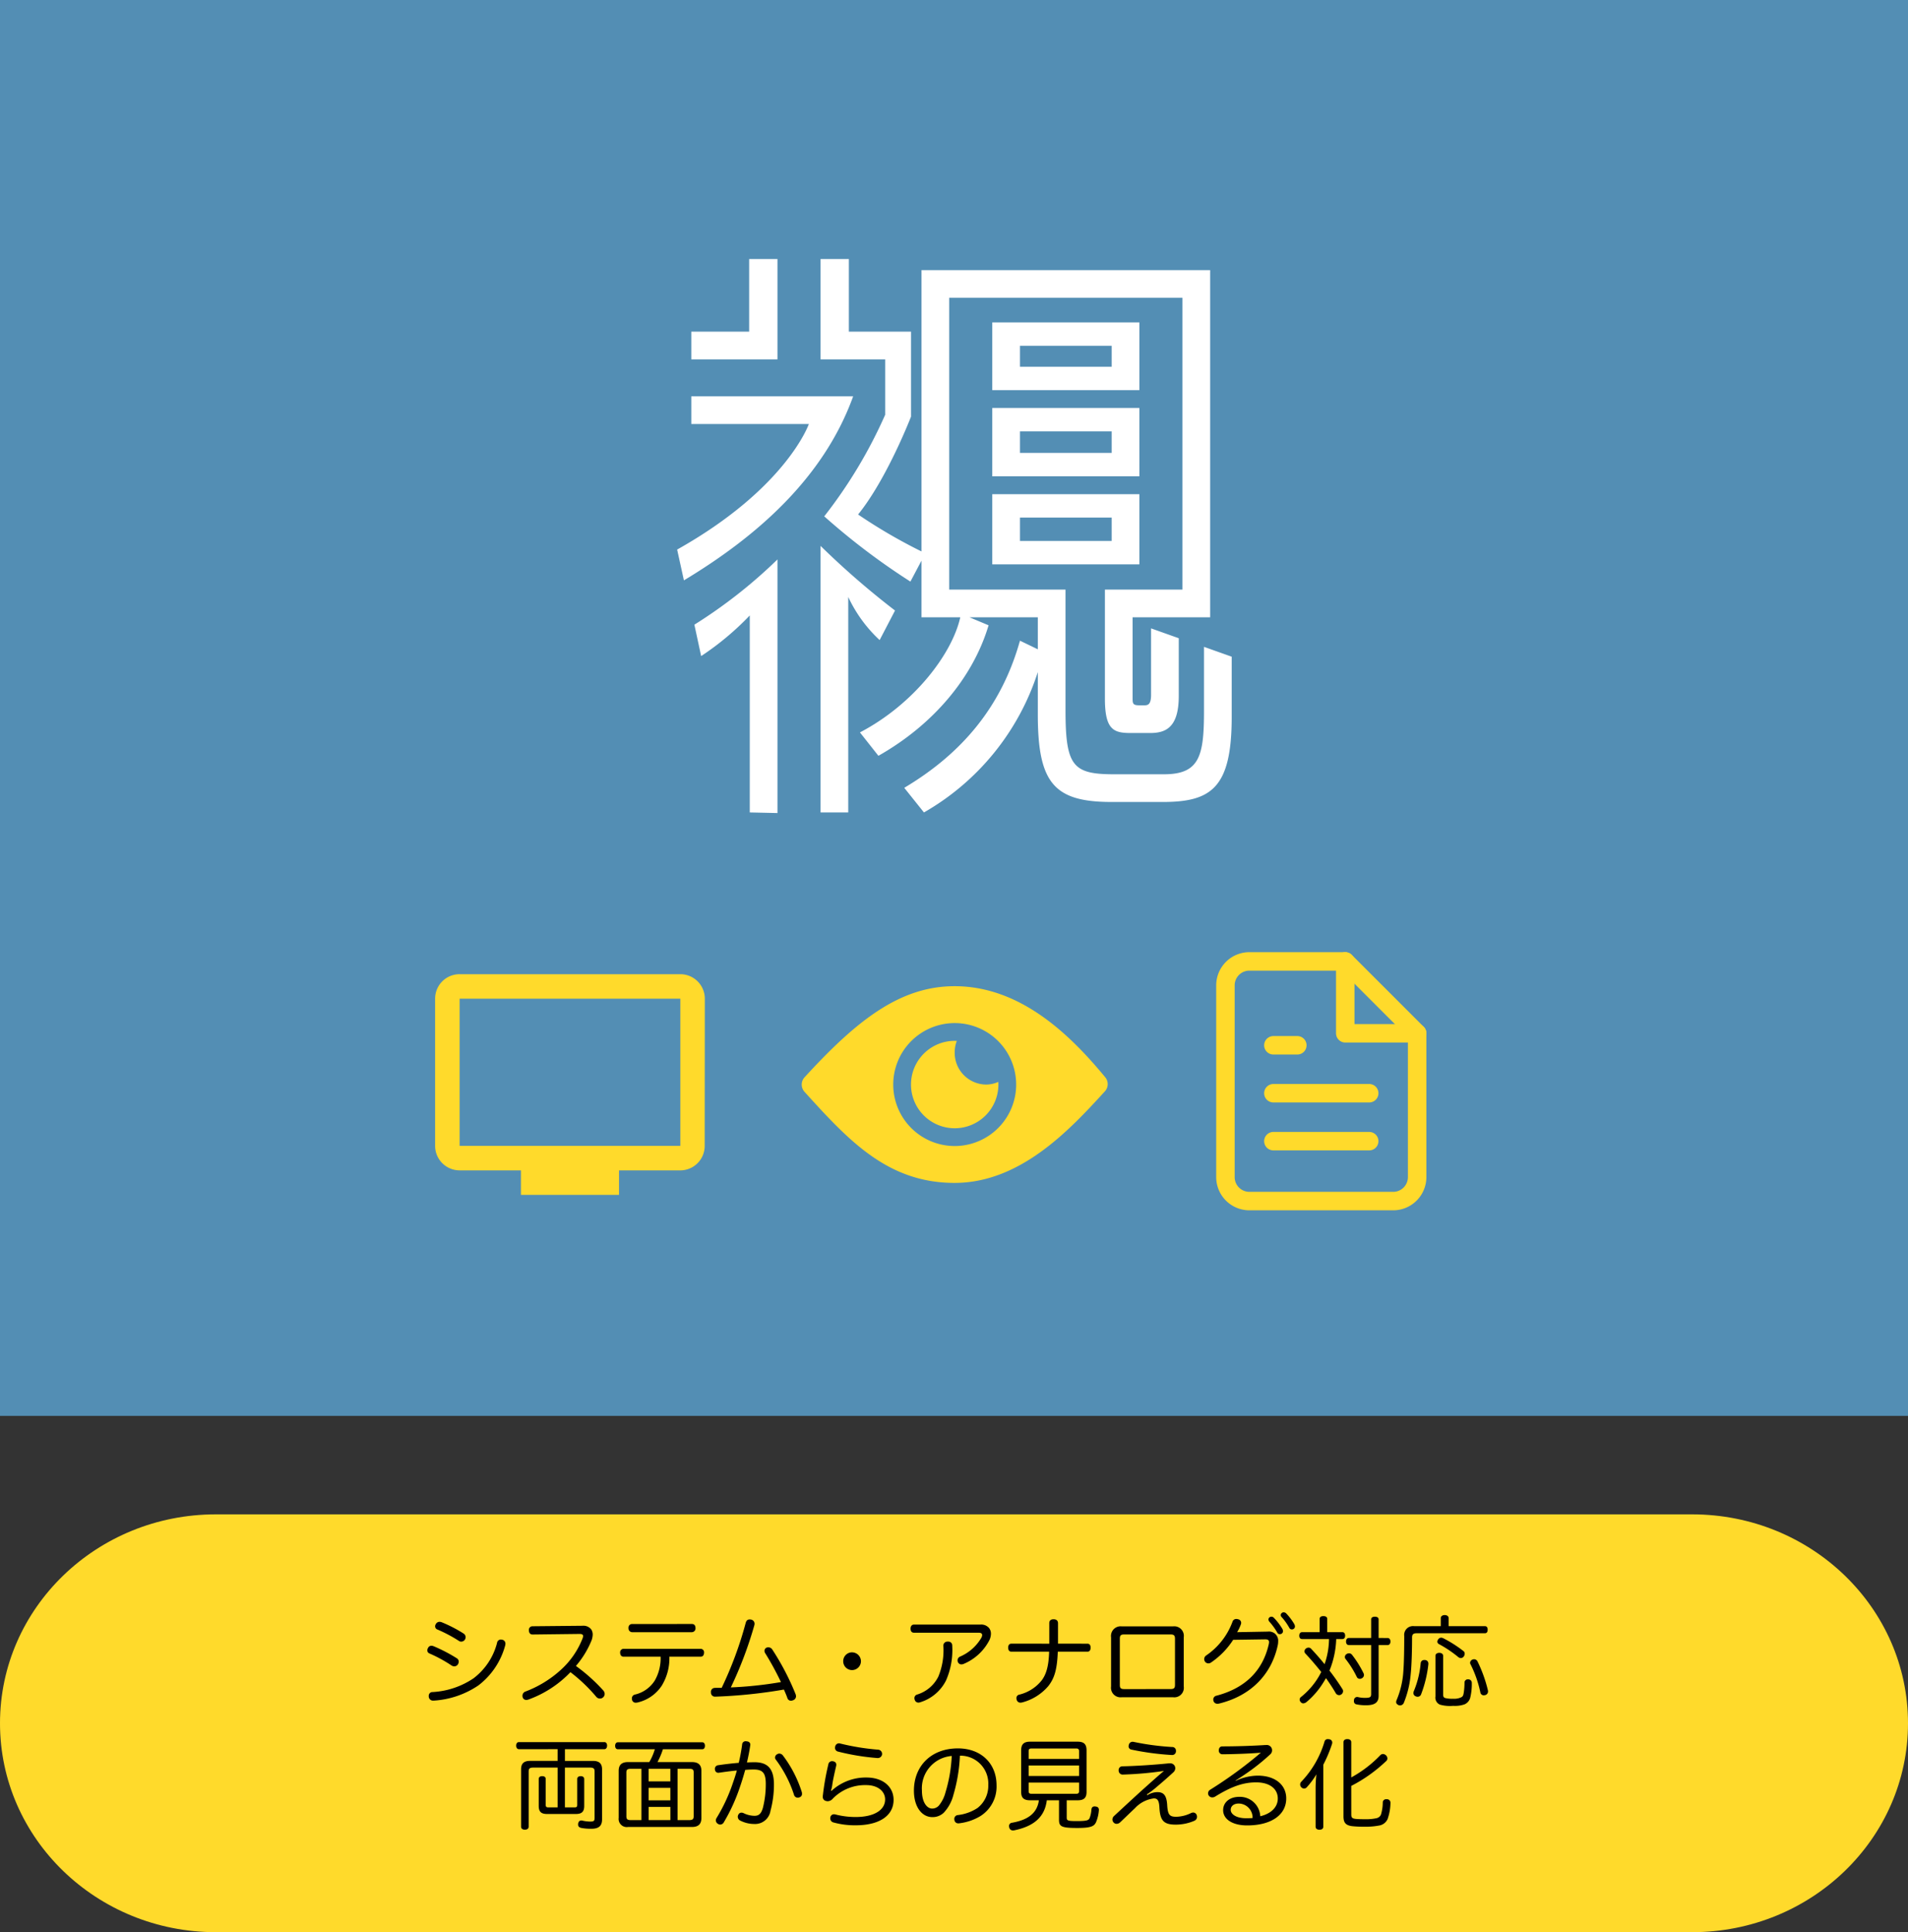 <svg xmlns="http://www.w3.org/2000/svg" width="310" height="313.873" viewBox="0 0 310 313.873">
  <rect x="0" y="0" width="310" height="313.873" fill="#333333" stroke="none"/>
  <g id="グループ_9132" data-name="グループ 9132" transform="translate(-221.5 -1355)">
    <rect id="長方形_23080" data-name="長方形 23080" width="310" height="230" transform="translate(221.5 1355)" fill="#538eb4"/>
    <path id="パス_5571" data-name="パス 5571" d="M-28.8-66.2V-82.5h-4.6v11.8h-9.4v4.5Zm58.8,5v-11H6.1v11Zm0,14V-58.3H6.1v11.1ZM-44-30.3c11.8-7.1,22.7-16.6,27.5-29.9H-42.8v4.5h19.1s-3.6,10.4-21.4,20.4Zm74-2.6V-44.3H6.1v11.4ZM33.8,5.7C41.7,5.7,45,3.4,45-8.1v-9.8l-4.5-1.6V-9.1c0,7.3-.7,10.3-6.5,10.3H25.9C19.2,1.2,18-.1,18-9.2V-28.8H-.9V-76.2H37v47.4H24.4v17.7c0,5.2,1.5,5.6,4.3,5.6h3c2.4,0,4.7-.7,4.7-6v-9.4l-4.5-1.6v10.8c0,1.7-.6,1.7-1.2,1.7h-.6c-1.1,0-1.2-.2-1.2-1.1V-24.3H41.5V-80.7H-5.4V-35a86.021,86.021,0,0,1-10.3-6c4.7-5.8,8.6-15.9,8.6-15.9V-70.7H-17.2V-82.5h-4.6v16.3h10.5v9a77.6,77.6,0,0,1-9.9,16.5,110.555,110.555,0,0,0,14,10.6l1.8-3.4v9.2H.9C-.4-18.4-6.6-10.2-15.4-5.6l3,3.8C-3.4-6.9,3-14.6,5.5-23L2.4-24.3H13.5v5.2l-2.9-1.4C7.6-9.8,1.2-2.2-8.2,3.4l3.2,4A40.6,40.6,0,0,0,13.5-15.4v6.9c0,11.2,2.7,14.2,12,14.2ZM-17.3,7.4v-35a22.575,22.575,0,0,0,5.1,7l2.5-4.8A133.637,133.637,0,0,1-21.8-35.9V7.4Zm-11.5.1V-33.7A80.8,80.8,0,0,1-42.3-23.1l1.1,5.1a45.851,45.851,0,0,0,7.9-6.6v32ZM25.5-65H10.6v-3.4H25.5Zm0,14H10.6v-3.5H25.5Zm0,14.3H10.6v-3.8H25.5Z" transform="translate(376.618 1479.577)" fill="#fff"/>
    <path id="パス_4365" data-name="パス 4365" d="M35.068,0H274.932C294.3,0,310,15.194,310,33.937s-15.7,33.937-35.068,33.937H35.068C15.7,67.873,0,52.679,0,33.937S15.7,0,35.068,0Z" transform="translate(221.5 1601)" fill="#ffda2b"/>
    <path id="パス_5572" data-name="パス 5572" d="M-79.68-10.576a22.289,22.289,0,0,0-3.568-1.84.968.968,0,0,0-.352-.064.683.683,0,0,0-.592.368.658.658,0,0,0-.112.368.541.541,0,0,0,.368.512,23.118,23.118,0,0,1,3.5,1.856.623.623,0,0,0,.368.112.7.7,0,0,0,.624-.368.743.743,0,0,0,.1-.368A.718.718,0,0,0-79.68-10.576Zm-4.9,2.048a.889.889,0,0,0-.336-.064.588.588,0,0,0-.544.368.708.708,0,0,0-.112.384.528.528,0,0,0,.352.5,22.914,22.914,0,0,1,3.584,1.952.823.823,0,0,0,.448.144.7.7,0,0,0,.592-.336.848.848,0,0,0,.128-.432.637.637,0,0,0-.336-.56A25.594,25.594,0,0,0-84.576-8.528Zm11.2-1.04a1.6,1.6,0,0,0-.256-.032.617.617,0,0,0-.608.544,10.481,10.481,0,0,1-3.808,5.744A13.166,13.166,0,0,1-84.7-1.072a.6.6,0,0,0-.64.624v.112a.686.686,0,0,0,.736.656h.08A14.533,14.533,0,0,0-77.28-2.144a12.139,12.139,0,0,0,4.368-6.528,1.6,1.6,0,0,0,.032-.256A.65.65,0,0,0-73.376-9.568Zm12.544-.944c.4,0,.576.112.576.352a1.191,1.191,0,0,1-.08.352,13.532,13.532,0,0,1-3.616,5.2,17.956,17.956,0,0,1-5.68,3.456.735.735,0,0,0-.48.688.747.747,0,0,0,.048.272.586.586,0,0,0,.592.4,1.1,1.1,0,0,0,.384-.08A17.793,17.793,0,0,0-62.32-4.3,26.3,26.3,0,0,1-58.1-.272a.768.768,0,0,0,.576.256.751.751,0,0,0,.56-.24.771.771,0,0,0,.208-.512.893.893,0,0,0-.224-.56,28.484,28.484,0,0,0-4.448-3.984,15.026,15.026,0,0,0,2.544-4.16A3.036,3.036,0,0,0-58.7-10.4a1.562,1.562,0,0,0-.208-.8,1.586,1.586,0,0,0-1.424-.64l-8.144.08a.577.577,0,0,0-.592.64c0,.432.208.7.592.7Zm13.168,3.7a7.234,7.234,0,0,1-.96,3.888A5.192,5.192,0,0,1-51.872-.656a.635.635,0,0,0-.464.64.906.906,0,0,0,.048.288A.593.593,0,0,0-51.7.656a1.427,1.427,0,0,0,.352-.048,6.446,6.446,0,0,0,3.856-2.7,8.546,8.546,0,0,0,1.248-4.72h5.072c.384,0,.56-.288.56-.656a.551.551,0,0,0-.576-.624h-12.48a.559.559,0,0,0-.576.624c0,.368.192.656.56.656Zm-4.64-5.312a.578.578,0,0,0-.576.656.609.609,0,0,0,.576.672h9.728A.609.609,0,0,0-42-11.472c0-.368-.176-.656-.576-.656Zm16.048,10.3a63.638,63.638,0,0,0,3.824-10.112.944.944,0,0,0,.032-.224.687.687,0,0,0-.592-.688.912.912,0,0,0-.208-.016c-.32,0-.528.16-.64.56a60.4,60.4,0,0,1-3.9,10.544h-.576c-.192,0-.384,0-.576.016a.624.624,0,0,0-.592.7v.08a.643.643,0,0,0,.688.64h.064a82.077,82.077,0,0,0,11.1-1.152c.24.544.416.944.576,1.408a.58.58,0,0,0,.56.4.763.763,0,0,0,.32-.064.687.687,0,0,0,.512-.656,1.1,1.1,0,0,0-.1-.416,41.666,41.666,0,0,0-3.76-7.184.773.773,0,0,0-.624-.352.763.763,0,0,0-.32.064.566.566,0,0,0-.32.528.672.672,0,0,0,.1.336,47.805,47.805,0,0,1,2.576,4.72A63,63,0,0,1-36.256-1.824Zm19.7-5.7A1.434,1.434,0,0,0-18-6.08a1.434,1.434,0,0,0,1.44,1.44,1.444,1.444,0,0,0,1.44-1.44A1.455,1.455,0,0,0-16.56-7.52Zm10.08-4.512c-.368,0-.576.256-.576.672s.192.656.576.656H4.048c.368,0,.528.16.528.384a1.087,1.087,0,0,1-.112.4,7.4,7.4,0,0,1-3.488,3.1.666.666,0,0,0-.4.608.729.729,0,0,0,.1.352.592.592,0,0,0,.544.3,1.009,1.009,0,0,0,.352-.08A8.3,8.3,0,0,0,5.76-9.52,2.494,2.494,0,0,0,6-10.528a1.489,1.489,0,0,0-.272-.9A1.647,1.647,0,0,0,4.3-12.032ZM-.992-9.264a.653.653,0,0,0-.736.688,11.178,11.178,0,0,1-.816,4.992A5.711,5.711,0,0,1-5.968-.672.6.6,0,0,0-6.432-.1a.814.814,0,0,0,.064.32A.6.6,0,0,0-5.792.64.836.836,0,0,0-5.456.576,6.99,6.99,0,0,0-1.3-2.944,12.294,12.294,0,0,0-.288-8.608.62.62,0,0,0-.992-9.264ZM15.456-7.632c-.064,2.272-.448,3.664-1.216,4.672a6.646,6.646,0,0,1-3.6,2.3.576.576,0,0,0-.5.576.813.813,0,0,0,.048.272.612.612,0,0,0,.624.464A1.255,1.255,0,0,0,11.04.624a8.328,8.328,0,0,0,4.288-2.672c.96-1.232,1.424-2.608,1.536-5.584H21.7c.336,0,.5-.288.5-.656,0-.352-.16-.64-.512-.64H16.9V-12.24c0-.448-.288-.656-.72-.656-.448,0-.7.208-.7.64v3.328H9.312c-.352,0-.512.288-.512.64,0,.368.16.656.512.656h6.144ZM37.328-9.968a1.557,1.557,0,0,0-1.712-1.776H27.232A1.564,1.564,0,0,0,25.52-9.968v7.984a1.552,1.552,0,0,0,1.712,1.76h8.384a1.546,1.546,0,0,0,1.712-1.76ZM27.712-1.552c-.608,0-.768-.128-.768-.7V-9.712c0-.576.16-.72.768-.72h7.424c.608,0,.768.16.768.72v7.456c0,.56-.16.7-.768.7Zm22.8-8.08h.064c.448,0,.608.144.608.448a2.248,2.248,0,0,1-.032.288c-.96,4.336-3.824,7.184-8.5,8.416a.63.63,0,0,0-.528.624,1.255,1.255,0,0,0,.032.224.653.653,0,0,0,.656.464.779.779,0,0,0,.192-.016c5.456-1.312,8.64-4.976,9.6-9.5a2.809,2.809,0,0,0,.064-.608,1.483,1.483,0,0,0-1.664-1.6L46-10.8a6.575,6.575,0,0,0,.624-1.312.8.8,0,0,0,.032-.192.6.6,0,0,0-.5-.592,1.076,1.076,0,0,0-.288-.048.634.634,0,0,0-.624.464,11.4,11.4,0,0,1-4.256,5.456.71.71,0,0,0-.336.608.7.7,0,0,0,.128.4.669.669,0,0,0,.544.288.7.7,0,0,0,.416-.128,12.842,12.842,0,0,0,3.616-3.7Zm.576-3.248a.59.59,0,0,0,.16.384,10.545,10.545,0,0,1,1.264,1.744.426.426,0,0,0,.416.272.49.49,0,0,0,.528-.448.812.812,0,0,0-.112-.416,9.929,9.929,0,0,0-1.376-1.792.523.523,0,0,0-.416-.176A.47.47,0,0,0,51.088-12.88Zm2-.736a.492.492,0,0,0,.192.416,9.712,9.712,0,0,1,1.2,1.7.45.45,0,0,0,.416.256.491.491,0,0,0,.5-.448.863.863,0,0,0-.1-.4,9.392,9.392,0,0,0-1.312-1.744.6.6,0,0,0-.432-.192A.482.482,0,0,0,53.088-13.616Zm7.84,3.936a12.658,12.658,0,0,1-.72,4.08C59.488-6.5,58.72-7.36,58-8.128a.555.555,0,0,0-.4-.16.683.683,0,0,0-.432.16.581.581,0,0,0-.224.448.511.511,0,0,0,.16.368c.816.864,1.76,1.968,2.56,2.976-.128.272-.288.56-.448.832A12.159,12.159,0,0,1,56.384-.272a.525.525,0,0,0-.224.416.625.625,0,0,0,.192.432.531.531,0,0,0,.4.192A.957.957,0,0,0,57.3.528a13.065,13.065,0,0,0,2.8-3.3c.112-.176.224-.368.336-.56.608.864,1.184,1.728,1.6,2.464a.641.641,0,0,0,.528.3A.6.6,0,0,0,62.944-.7a.66.66,0,0,0,.272-.512.647.647,0,0,0-.112-.352,35.715,35.715,0,0,0-2.1-2.992A14.815,14.815,0,0,0,62.1-9.68H63.1c.288,0,.448-.224.448-.56s-.16-.56-.448-.56H60.64v-2.16c0-.3-.256-.448-.624-.448-.352,0-.608.144-.608.448v2.16H56.56c-.3,0-.464.24-.464.576,0,.32.16.544.464.544Zm8.064-.176v-3.008c0-.3-.24-.448-.608-.448s-.608.144-.608.448v3.008H64.16c-.3,0-.464.24-.464.592,0,.32.16.56.464.56h3.616V-.752c0,.5-.192.624-.944.624a4.681,4.681,0,0,1-1.2-.128A.352.352,0,0,0,65.5-.272a.523.523,0,0,0-.512.464A.984.984,0,0,0,64.976.4a.494.494,0,0,0,.416.528,7.225,7.225,0,0,0,1.584.144c1.424,0,2.016-.48,2.016-1.52V-8.7h1.456c.288,0,.464-.24.464-.576s-.176-.576-.464-.576Zm-5.2,2.608a.584.584,0,0,0-.288.48.489.489,0,0,0,.112.32,15.83,15.83,0,0,1,1.808,2.88.556.556,0,0,0,.512.352.672.672,0,0,0,.336-.1.6.6,0,0,0,.336-.528.61.61,0,0,0-.064-.272,16.918,16.918,0,0,0-1.888-3.024.6.6,0,0,0-.48-.224A.708.708,0,0,0,63.792-7.248Zm16.576-4.528v-1.3c0-.3-.256-.5-.64-.5-.368,0-.64.192-.64.5v1.3H74.752a1.429,1.429,0,0,0-1.6,1.6c0,1.888-.032,4.352-.144,5.728A14.165,14.165,0,0,1,71.936.176a.964.964,0,0,0-.1.384c0,.208.128.352.368.48A.726.726,0,0,0,72.5,1.1.683.683,0,0,0,73.1.64a15.817,15.817,0,0,0,1.1-4.608c.16-1.5.224-4.016.224-5.968,0-.5.192-.688.752-.688H86.256c.336,0,.448-.256.448-.576s-.112-.576-.448-.576ZM78.224-.352A1.226,1.226,0,0,0,78.96.976a5.956,5.956,0,0,0,2.144.192,4.727,4.727,0,0,0,1.84-.24,1.616,1.616,0,0,0,.928-1.072,9.272,9.272,0,0,0,.256-2.4.558.558,0,0,0-.576-.592H83.52a.526.526,0,0,0-.576.56,11.282,11.282,0,0,1-.112,1.536c-.08.5-.128.672-.448.832A2.74,2.74,0,0,1,81.04.016,4.481,4.481,0,0,1,79.808-.1c-.192-.048-.336-.208-.336-.528V-6.96c0-.288-.256-.48-.624-.48s-.624.192-.624.464Zm-2.4-5.424a15.215,15.215,0,0,1-1.136,4.608A.888.888,0,0,0,74.64-.9a.571.571,0,0,0,.4.528.628.628,0,0,0,.288.064.594.594,0,0,0,.56-.384,19.74,19.74,0,0,0,1.184-4.9V-5.7a.563.563,0,0,0-.576-.576h-.064A.559.559,0,0,0,75.824-5.776Zm3.712-4.016a.943.943,0,0,0-.384-.112.585.585,0,0,0-.48.272.718.718,0,0,0-.144.384.47.47,0,0,0,.288.4,19.258,19.258,0,0,1,3.136,2.112.647.647,0,0,0,.4.144.605.605,0,0,0,.48-.272.774.774,0,0,0,.144-.432.519.519,0,0,0-.224-.448A20.191,20.191,0,0,0,79.536-9.792ZM83.92-5.584a18.506,18.506,0,0,1,1.6,4.576.549.549,0,0,0,.56.464A1.08,1.08,0,0,0,86.3-.576a.594.594,0,0,0,.464-.592.717.717,0,0,0-.016-.176,22.336,22.336,0,0,0-1.7-4.72.615.615,0,0,0-.544-.336.725.725,0,0,0-.256.048.612.612,0,0,0-.4.528A.452.452,0,0,0,83.92-5.584ZM-64.4,8.208v1.9h-4.464c-1.008,0-1.472.416-1.472,1.376v9.3c0,.352.256.5.624.5s.608-.176.608-.5V11.808c0-.448.176-.608.736-.608H-64.4v6.464h-1.52c-.288,0-.416-.1-.416-.4V13.056c0-.32-.224-.464-.576-.464-.32,0-.56.144-.56.464v4.368c0,.96.416,1.312,1.36,1.312h4.672c.944,0,1.36-.352,1.36-1.312V13.056c0-.3-.24-.464-.56-.464-.352,0-.576.16-.576.464v4.192c0,.32-.112.416-.416.416h-1.584V11.2h4.1c.544,0,.72.16.72.608V19.36c0,.48-.1.608-.7.608a5.864,5.864,0,0,1-1.3-.16.544.544,0,0,0-.16-.016c-.256,0-.416.144-.5.448a1.133,1.133,0,0,0-.016.224c0,.272.144.432.464.528a8.27,8.27,0,0,0,1.7.144c1.232,0,1.728-.5,1.728-1.52V11.488c0-.96-.48-1.376-1.488-1.376h-4.544v-1.9h6.4c.288,0,.448-.256.448-.592,0-.32-.16-.56-.448-.56H-70.688c-.288,0-.448.24-.448.576,0,.32.16.576.448.576Zm9.92,11.152a1.325,1.325,0,0,0,1.52,1.488h10.384c1.008,0,1.536-.448,1.536-1.456V11.728c0-.992-.528-1.424-1.536-1.424h-5.6a11.932,11.932,0,0,0,.88-2.08h6.384c.288,0,.448-.224.448-.576,0-.32-.16-.56-.448-.56h-13.68c-.3,0-.464.24-.464.576s.16.56.464.56h5.984a9.18,9.18,0,0,1-.9,2.08H-52.96c-1.008,0-1.52.432-1.52,1.424ZM-53.232,12c0-.464.176-.608.72-.608h1.728v8.336h-1.744c-.544,0-.7-.16-.7-.608Zm3.616,7.728V17.584h3.536v2.144Zm4.7,0V11.392h1.9c.544,0,.72.128.72.592V19.12c0,.448-.176.608-.72.608Zm-1.168-8.336V13.44h-3.536V11.392Zm-3.536,3.1h3.536v2.032h-3.536Zm14.64-4.064c-1.04.08-2.368.24-3.328.384a.591.591,0,0,0-.544.592.312.312,0,0,0,.016.128.54.54,0,0,0,.544.512.443.443,0,0,0,.144-.016c.912-.128,2.048-.288,2.864-.352-.208.784-.48,1.552-.736,2.3a27.667,27.667,0,0,1-2.544,5.392.738.738,0,0,0-.128.416.65.65,0,0,0,.352.56.61.61,0,0,0,.352.112.686.686,0,0,0,.608-.4,29.341,29.341,0,0,0,2.592-5.68c.32-.928.608-1.872.864-2.8.4-.032.832-.064,1.376-.064,1.5,0,1.968.592,1.968,2.368a15.624,15.624,0,0,1-.464,3.84c-.288,1.024-.7,1.312-1.376,1.312a4.133,4.133,0,0,1-1.7-.4.857.857,0,0,0-.416-.112.548.548,0,0,0-.512.352.562.562,0,0,0-.08.32.68.68,0,0,0,.352.592,5.03,5.03,0,0,0,2.32.576,2.531,2.531,0,0,0,2.64-2.144,16.17,16.17,0,0,0,.56-4.272c0-2.5-.96-3.616-3.152-3.616-.384,0-.768.016-1.232.032.208-.88.4-1.824.528-2.736a.443.443,0,0,0,.016-.144c0-.32-.208-.512-.576-.544a.443.443,0,0,0-.144-.016.555.555,0,0,0-.608.56C-34.56,8.464-34.736,9.456-34.976,10.432Zm10.24,4.72a19.585,19.585,0,0,0-3.072-5.936.752.752,0,0,0-.576-.288.672.672,0,0,0-.336.1.626.626,0,0,0-.352.544.489.489,0,0,0,.112.32,19.559,19.559,0,0,1,2.96,5.7.632.632,0,0,0,.608.5.693.693,0,0,0,.3-.064.56.56,0,0,0,.4-.576A.985.985,0,0,0-24.736,15.152Zm6.208-7.872a.656.656,0,0,0-.176-.016.624.624,0,0,0-.592.5,1.08,1.08,0,0,0-.032.224.611.611,0,0,0,.464.608,37.63,37.63,0,0,0,6.4,1.056h.064a.689.689,0,0,0,.72-.624v-.08a.69.69,0,0,0-.64-.656A38.117,38.117,0,0,1-18.528,7.28Zm-1.456,7.664a5.567,5.567,0,0,0,.224-1.024c.064-.512.336-1.792.624-3.008a.779.779,0,0,0,.016-.192c0-.3-.208-.5-.544-.544a.443.443,0,0,0-.144-.016.605.605,0,0,0-.608.544,40.843,40.843,0,0,0-.88,4.976.845.845,0,0,0-.016.192.673.673,0,0,0,.576.768,1.235,1.235,0,0,0,.24.032,1.152,1.152,0,0,0,.816-.432,7.313,7.313,0,0,1,5.392-2.192c2.032,0,3.1,1.1,3.1,2.32,0,1.776-1.856,2.864-4.8,2.864a13.188,13.188,0,0,1-3.28-.416,1.08,1.08,0,0,0-.224-.032.6.6,0,0,0-.592.48.779.779,0,0,0-.016.192.669.669,0,0,0,.512.656,12.986,12.986,0,0,0,3.616.464c3.888,0,6.16-1.584,6.16-4.128,0-2.1-1.68-3.632-4.416-3.632a8.222,8.222,0,0,0-5.68,2.176ZM.96,9.264a4.529,4.529,0,0,1,4.608,4.768A4.546,4.546,0,0,1,3.824,17.76a7.346,7.346,0,0,1-3.2,1.152.623.623,0,0,0-.576.624.544.544,0,0,0,.016.16.619.619,0,0,0,.672.56.717.717,0,0,0,.176-.016,8.615,8.615,0,0,0,3.36-1.152,5.66,5.66,0,0,0,2.64-5.024c0-3.52-2.5-5.984-6.272-5.984-4.368,0-7.152,2.88-7.152,6.864,0,2.688,1.328,4.3,2.992,4.3a2.609,2.609,0,0,0,1.84-.7A6.532,6.532,0,0,0-.1,15.648,26.391,26.391,0,0,0,.96,9.264Zm-1.328.048A24,24,0,0,1-1.376,15.2a5.57,5.57,0,0,1-1.1,2.192,1.471,1.471,0,0,1-1.072.464c-.848,0-1.664-1.008-1.664-2.928A5.272,5.272,0,0,1-.368,9.312Zm14.16,7.2C13.5,18.624,12.016,19.7,9.424,20.16a.521.521,0,0,0-.48.56,1.1,1.1,0,0,0,.032.208.588.588,0,0,0,.624.48.717.717,0,0,0,.176-.016c3.056-.624,4.96-2.064,5.3-4.88h1.984v3.152c0,1.12.4,1.344,2.992,1.344,2.24,0,2.736-.288,3.04-.976a6.163,6.163,0,0,0,.448-1.936v-.048c0-.3-.176-.5-.56-.528a.352.352,0,0,0-.128-.016c-.3,0-.5.16-.528.544a4.533,4.533,0,0,1-.3,1.376c-.176.336-.432.464-2.08.464-1.488,0-1.632-.08-1.632-.592V16.512H20.08c1.008,0,1.456-.368,1.456-1.36V8.4c0-1.024-.448-1.408-1.456-1.408H12.368c-.992,0-1.456.384-1.456,1.408v6.752c0,.992.464,1.36,1.456,1.36Zm6.528-6.72H12.128V8.528c0-.336.144-.432.48-.432H19.84c.32,0,.48.1.48.432Zm0,2.768H12.128v-1.7H20.32Zm0,1.072v1.392c0,.336-.16.432-.48.432H12.608c-.336,0-.48-.1-.48-.432V13.632Zm8.864-6.608a.718.718,0,0,0-.176-.016.611.611,0,0,0-.592.464.8.8,0,0,0-.048.256.534.534,0,0,0,.432.544,44.288,44.288,0,0,0,6.528.88h.048a.608.608,0,0,0,.688-.592V8.48a.6.6,0,0,0-.64-.624A42.251,42.251,0,0,1,29.184,7.024Zm2.144,8.544a15.376,15.376,0,0,0,1.312-.976c.944-.8,2.016-1.712,2.976-2.608a.913.913,0,0,0,.336-.672.857.857,0,0,0-.112-.416.813.813,0,0,0-.8-.384h-.16c-2.32.24-5.552.448-7.584.48a.6.6,0,0,0-.544.656v.032a.645.645,0,0,0,.64.656,57.939,57.939,0,0,0,6.72-.592c-.928.768-2.272,1.984-3.6,3.168-1.664,1.52-3.328,3.056-4.5,4.144a.786.786,0,0,0-.272.592.694.694,0,0,0,.208.48.631.631,0,0,0,.48.208.848.848,0,0,0,.576-.256c.768-.72,1.632-1.568,2.384-2.272a5.056,5.056,0,0,1,3.072-1.6c.544,0,.848.24.912,1.44.112,2.16.688,2.816,2.656,2.816a7.672,7.672,0,0,0,3.024-.624.693.693,0,0,0,.432-.656.742.742,0,0,0-.064-.3.594.594,0,0,0-.56-.384.86.86,0,0,0-.336.08,5.787,5.787,0,0,1-2.4.608c-1.1,0-1.392-.3-1.488-1.936-.1-1.536-.576-2.064-1.584-2.064a3.13,3.13,0,0,0-1.648.5ZM45.76,13.28c.448-.256.992-.624,1.44-.928a34.044,34.044,0,0,0,4.176-3.3.877.877,0,0,0,.176-1.12.854.854,0,0,0-.8-.4h-.144c-2.128.144-4.864.224-7.024.224-.368,0-.56.288-.56.656a.58.58,0,0,0,.592.624c2.048-.016,4.5-.112,6.24-.256a69.3,69.3,0,0,1-8.208,6,.688.688,0,0,0-.368.608.576.576,0,0,0,.112.352.661.661,0,0,0,.576.3.871.871,0,0,0,.432-.112C45.024,14.3,46.96,13.6,49.088,13.6c2.272,0,3.52,1.1,3.52,2.624,0,1.488-1.216,2.5-2.848,2.88a3.312,3.312,0,0,0-3.424-3.152c-1.568,0-2.608.912-2.608,2.16,0,1.488,1.536,2.48,3.9,2.48,3.9,0,6.352-1.7,6.352-4.384,0-2.176-1.76-3.7-4.64-3.7a8.614,8.614,0,0,0-3.552.832Zm2.752,6.112c-.384.032-.784.032-1.168.032-1.424-.016-2.384-.624-2.384-1.36,0-.592.48-1.024,1.312-1.024A2.286,2.286,0,0,1,48.512,19.392Zm10.24,1.424c0,.3.256.48.624.48.384,0,.624-.176.624-.48V10.736a22.009,22.009,0,0,0,1.424-3.392.936.936,0,0,0,.032-.208.538.538,0,0,0-.432-.528,1.782,1.782,0,0,0-.272-.032.514.514,0,0,0-.544.368,15.991,15.991,0,0,1-3.792,6.56.639.639,0,0,0,.032.912.655.655,0,0,0,.432.192.607.607,0,0,0,.464-.24A13.276,13.276,0,0,0,58.88,12.3a20.616,20.616,0,0,0-.128,2.192Zm5.792-6.64a24.206,24.206,0,0,0,5.648-4.016.559.559,0,0,0,.224-.448.728.728,0,0,0-.24-.512.758.758,0,0,0-.48-.208.641.641,0,0,0-.416.176A19.435,19.435,0,0,1,64.544,12.8V7.072c0-.32-.256-.5-.64-.5-.368,0-.624.176-.624.5V19.12c0,1.024.352,1.472,1.456,1.6a17.172,17.172,0,0,0,2,.08,11,11,0,0,0,2.256-.176,1.833,1.833,0,0,0,1.472-1.1,8.3,8.3,0,0,0,.448-2.576v-.032a.554.554,0,0,0-.576-.576h-.08a.53.53,0,0,0-.592.56,7.149,7.149,0,0,1-.288,1.92,1.024,1.024,0,0,1-.688.592,7.867,7.867,0,0,1-1.9.176c-.672,0-1.136-.016-1.488-.048-.624-.064-.752-.24-.752-.72Z" transform="translate(376.5 1630.937)"/>
    <g id="Icon_ionic-ios-eye" data-name="Icon ionic-ios-eye" transform="translate(349.51 1507.328)">
      <path id="パス_4363" data-name="パス 4363" d="M27.082,7.875c-8.921,0-15.956,5.615-24.367,14.791A1.754,1.754,0,0,0,2.7,25.029c7.2,7.956,13.548,14.8,24.378,14.8,10.7,0,18.719-8.622,24.422-14.869a1.741,1.741,0,0,0,.055-2.3C45.745,15.62,37.7,7.875,27.082,7.875Zm.488,25.953a9.986,9.986,0,1,1,9.509-9.509A9.99,9.99,0,0,1,27.57,33.828Z" transform="translate(0)" fill="#ffda2b"/>
      <path id="パス_4364" data-name="パス 4364" d="M20.6,15.386a5.213,5.213,0,0,1,.344-1.875c-.111,0-.222-.011-.344-.011a7.1,7.1,0,1,0,7.1,7.1c0-.144-.011-.288-.011-.433a4.92,4.92,0,0,1-2.019.433A5.151,5.151,0,0,1,20.6,15.386Z" transform="translate(6.503 3.252)" fill="#ffda2b"/>
    </g>
    <path id="Icon_material-personal-video" data-name="Icon material-personal-video" d="M41.34,4.5H5.484A3.97,3.97,0,0,0,1.5,8.484v23.9a3.983,3.983,0,0,0,3.984,3.984h9.96v3.984H31.38V36.372h9.96A3.979,3.979,0,0,0,45.3,32.388l.02-23.9A3.983,3.983,0,0,0,41.34,4.5Zm0,27.888H5.484V8.484H41.34Z" transform="translate(290.695 1508.753)" fill="#ffda2b"/>
    <g id="Icon_feather-file-text" data-name="Icon feather-file-text" transform="translate(414.601 1508.175)">
      <path id="パス_4370" data-name="パス 4370" d="M25.467,3H9.893A3.893,3.893,0,0,0,6,6.893V38.041a3.893,3.893,0,0,0,3.893,3.893H33.254a3.893,3.893,0,0,0,3.893-3.893V14.68Z" fill="none" stroke="#ffda2b" stroke-linecap="round" stroke-linejoin="round" stroke-width="3"/>
      <path id="パス_4371" data-name="パス 4371" d="M21,3V14.68H32.68" transform="translate(4.467)" fill="none" stroke="#ffda2b" stroke-linecap="round" stroke-linejoin="round" stroke-width="3"/>
      <path id="パス_4372" data-name="パス 4372" d="M27.574,19.5H12" transform="translate(1.787 4.914)" fill="none" stroke="#ffda2b" stroke-linecap="round" stroke-linejoin="round" stroke-width="3"/>
      <path id="パス_4373" data-name="パス 4373" d="M27.574,25.5H12" transform="translate(1.787 6.701)" fill="none" stroke="#ffda2b" stroke-linecap="round" stroke-linejoin="round" stroke-width="3"/>
      <path id="パス_4374" data-name="パス 4374" d="M15.893,13.5H12" transform="translate(1.787 3.127)" fill="none" stroke="#ffda2b" stroke-linecap="round" stroke-linejoin="round" stroke-width="3"/>
    </g>
  </g>
</svg>
